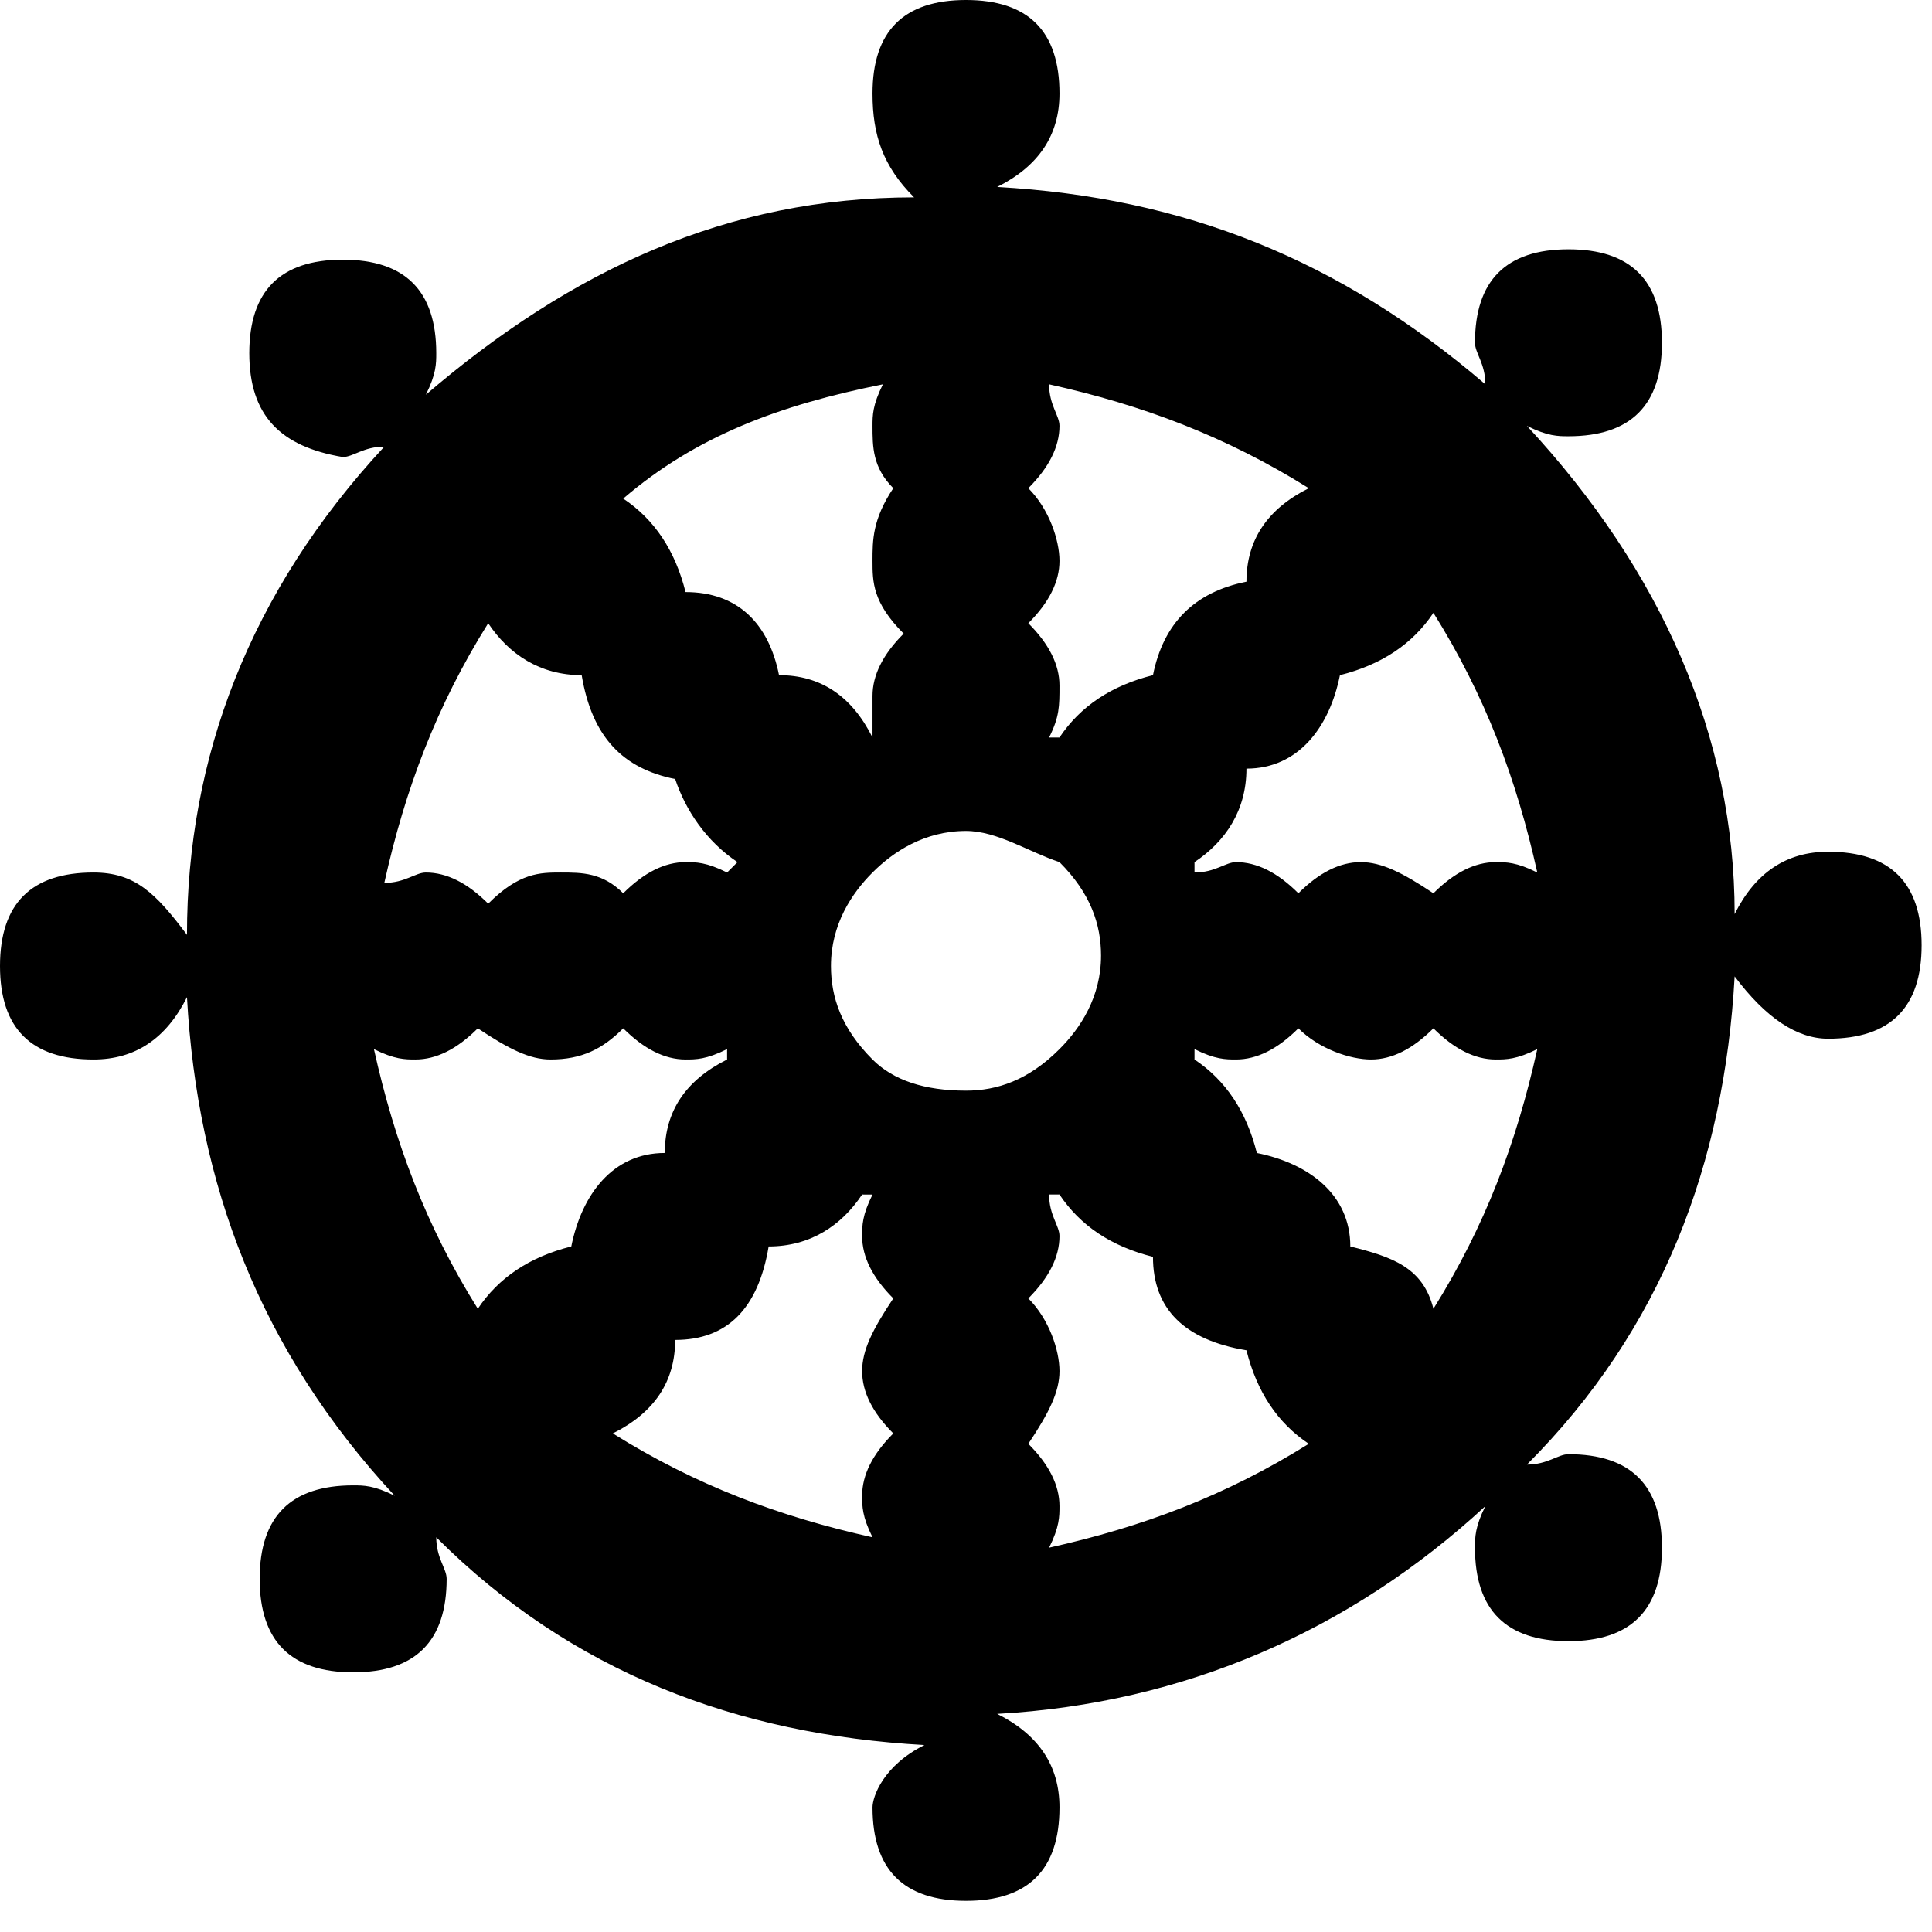 <?xml version="1.0" encoding="utf-8"?>
<!-- Generator: Adobe Illustrator 24.0.2, SVG Export Plug-In . SVG Version: 6.00 Build 0)  -->
<svg version="1.1" id="Layer_1" xmlns="http://www.w3.org/2000/svg" xmlns:xlink="http://www.w3.org/1999/xlink" x="0px" y="0px"
	 viewBox="0 0 18.6 18.6" style="enable-background:new 0 0 18.6 18.6;" xml:space="preserve">
<g>
	<path d="M8.9,16.8c-1.8-0.1-3.4-0.7-4.7-2c0,0.2,0.1,0.3,0.1,0.4c0,0.6-0.3,0.9-0.9,0.9s-0.9-0.3-0.9-0.9c0-0.6,0.3-0.9,0.9-0.9
		c0.1,0,0.2,0,0.4,0.1C2.5,13,1.9,11.4,1.8,9.6c-0.2,0.4-0.5,0.6-0.9,0.6C0.3,10.2,0,9.9,0,9.3c0-0.6,0.3-0.9,0.9-0.9
		c0.4,0,0.6,0.2,0.9,0.6c0-1.7,0.6-3.3,1.9-4.7c-0.2,0-0.3,0.1-0.4,0.1C2.7,4.3,2.4,4,2.4,3.4c0-0.6,0.3-0.9,0.9-0.9
		s0.9,0.3,0.9,0.9c0,0.1,0,0.2-0.1,0.4c1.4-1.2,2.9-1.9,4.7-1.9C8.5,1.6,8.4,1.3,8.4,0.9C8.4,0.3,8.7,0,9.3,0c0.6,0,0.9,0.3,0.9,0.9
		c0,0.4-0.2,0.7-0.6,0.9c1.8,0.1,3.3,0.7,4.7,1.9c0-0.2-0.1-0.3-0.1-0.4c0-0.6,0.3-0.9,0.9-0.9s0.9,0.3,0.9,0.9
		c0,0.6-0.3,0.9-0.9,0.9c-0.1,0-0.2,0-0.4-0.1c1.3,1.4,2,3,2,4.7c0.2-0.4,0.5-0.6,0.9-0.6c0.6,0,0.9,0.3,0.9,0.9
		c0,0.6-0.3,0.9-0.9,0.9c-0.3,0-0.6-0.2-0.9-0.6c-0.1,1.8-0.7,3.4-2,4.7c0.2,0,0.3-0.1,0.4-0.1c0.6,0,0.9,0.3,0.9,0.9
		c0,0.6-0.3,0.9-0.9,0.9s-0.9-0.3-0.9-0.9c0-0.1,0-0.2,0.1-0.4c-1.3,1.2-2.9,1.9-4.7,2c0.4,0.2,0.6,0.5,0.6,0.9
		c0,0.6-0.3,0.9-0.9,0.9c-0.6,0-0.9-0.3-0.9-0.9C8.4,17.3,8.5,17,8.9,16.8z M7.1,8.3C6.8,8.1,6.6,7.8,6.5,7.5C6,7.4,5.7,7.1,5.6,6.5
		C5.2,6.5,4.9,6.3,4.7,6c-0.5,0.8-0.8,1.6-1,2.5c0.2,0,0.3-0.1,0.4-0.1c0.2,0,0.4,0.1,0.6,0.3C5,8.4,5.2,8.4,5.4,8.4S5.8,8.4,6,8.6
		c0.2-0.2,0.4-0.3,0.6-0.3c0.1,0,0.2,0,0.4,0.1L7.1,8.3z M7,10.1c-0.2,0.1-0.3,0.1-0.4,0.1c-0.2,0-0.4-0.1-0.6-0.3
		c-0.2,0.2-0.4,0.3-0.7,0.3c-0.2,0-0.4-0.1-0.7-0.3c-0.2,0.2-0.4,0.3-0.6,0.3c-0.1,0-0.2,0-0.4-0.1c0.2,0.9,0.5,1.7,1,2.5
		c0.2-0.3,0.5-0.5,0.9-0.6c0.1-0.5,0.4-0.9,0.9-0.9c0-0.4,0.2-0.7,0.6-0.9L7,10.1z M8.4,7.1C8.4,6.9,8.4,6.8,8.4,6.7
		c0-0.2,0.1-0.4,0.3-0.6C8.4,5.8,8.4,5.6,8.4,5.4S8.4,5,8.6,4.7C8.4,4.5,8.4,4.3,8.4,4.1c0-0.1,0-0.2,0.1-0.4C7.5,3.9,6.7,4.2,6,4.8
		c0.3,0.2,0.5,0.5,0.6,0.9C7.1,5.7,7.4,6,7.5,6.5c0.4,0,0.7,0.2,0.9,0.6L8.4,7.1z M8.3,11.5C8.1,11.8,7.8,12,7.4,12
		c-0.1,0.6-0.4,0.9-0.9,0.9c0,0.4-0.2,0.7-0.6,0.9c0.8,0.5,1.6,0.8,2.5,1c-0.1-0.2-0.1-0.3-0.1-0.4c0-0.2,0.1-0.4,0.3-0.6
		c-0.2-0.2-0.3-0.4-0.3-0.6c0-0.2,0.1-0.4,0.3-0.7c-0.2-0.2-0.3-0.4-0.3-0.6c0-0.1,0-0.2,0.1-0.4L8.3,11.5z M9.3,10.5
		c0.3,0,0.6-0.1,0.9-0.4c0.2-0.2,0.4-0.5,0.4-0.9c0-0.3-0.1-0.6-0.4-0.9C9.9,8.2,9.6,8,9.3,8C8.9,8,8.6,8.2,8.4,8.4
		C8.2,8.6,8,8.9,8,9.3c0,0.3,0.1,0.6,0.4,0.9C8.6,10.4,8.9,10.5,9.3,10.5z M10.1,7.1l0.1,0c0.2-0.3,0.5-0.5,0.9-0.6
		C11.2,6,11.5,5.7,12,5.6c0-0.4,0.2-0.7,0.6-0.9c-0.8-0.5-1.6-0.8-2.5-1c0,0.2,0.1,0.3,0.1,0.4c0,0.2-0.1,0.4-0.3,0.6
		c0.2,0.2,0.3,0.5,0.3,0.7s-0.1,0.4-0.3,0.6c0.2,0.2,0.3,0.4,0.3,0.6C10.2,6.8,10.2,6.9,10.1,7.1z M10.2,11.5l-0.1,0
		c0,0.2,0.1,0.3,0.1,0.4c0,0.2-0.1,0.4-0.3,0.6c0.2,0.2,0.3,0.5,0.3,0.7c0,0.2-0.1,0.4-0.3,0.7c0.2,0.2,0.3,0.4,0.3,0.6
		c0,0.1,0,0.2-0.1,0.4c0.9-0.2,1.7-0.5,2.5-1c-0.3-0.2-0.5-0.5-0.6-0.9c-0.6-0.1-0.9-0.4-0.9-0.9C10.7,12,10.4,11.8,10.2,11.5z
		 M11.5,8.3l0,0.1c0.2,0,0.3-0.1,0.4-0.1c0.2,0,0.4,0.1,0.6,0.3c0.2-0.2,0.4-0.3,0.6-0.3c0.2,0,0.4,0.1,0.7,0.3
		c0.2-0.2,0.4-0.3,0.6-0.3c0.1,0,0.2,0,0.4,0.1c-0.2-0.9-0.5-1.7-1-2.5c-0.2,0.3-0.5,0.5-0.9,0.6c-0.1,0.5-0.4,0.9-0.9,0.9
		C12,7.8,11.8,8.1,11.5,8.3z M11.5,10.1l0,0.1c0.3,0.2,0.5,0.5,0.6,0.9c0.5,0.1,0.9,0.4,0.9,0.9c0.4,0.1,0.7,0.2,0.8,0.6
		c0.5-0.8,0.8-1.6,1-2.5c-0.2,0.1-0.3,0.1-0.4,0.1c-0.2,0-0.4-0.1-0.6-0.3c-0.2,0.2-0.4,0.3-0.6,0.3c-0.2,0-0.5-0.1-0.7-0.3
		c-0.2,0.2-0.4,0.3-0.6,0.3C11.8,10.2,11.7,10.2,11.5,10.1z"/>
</g>
</svg>
